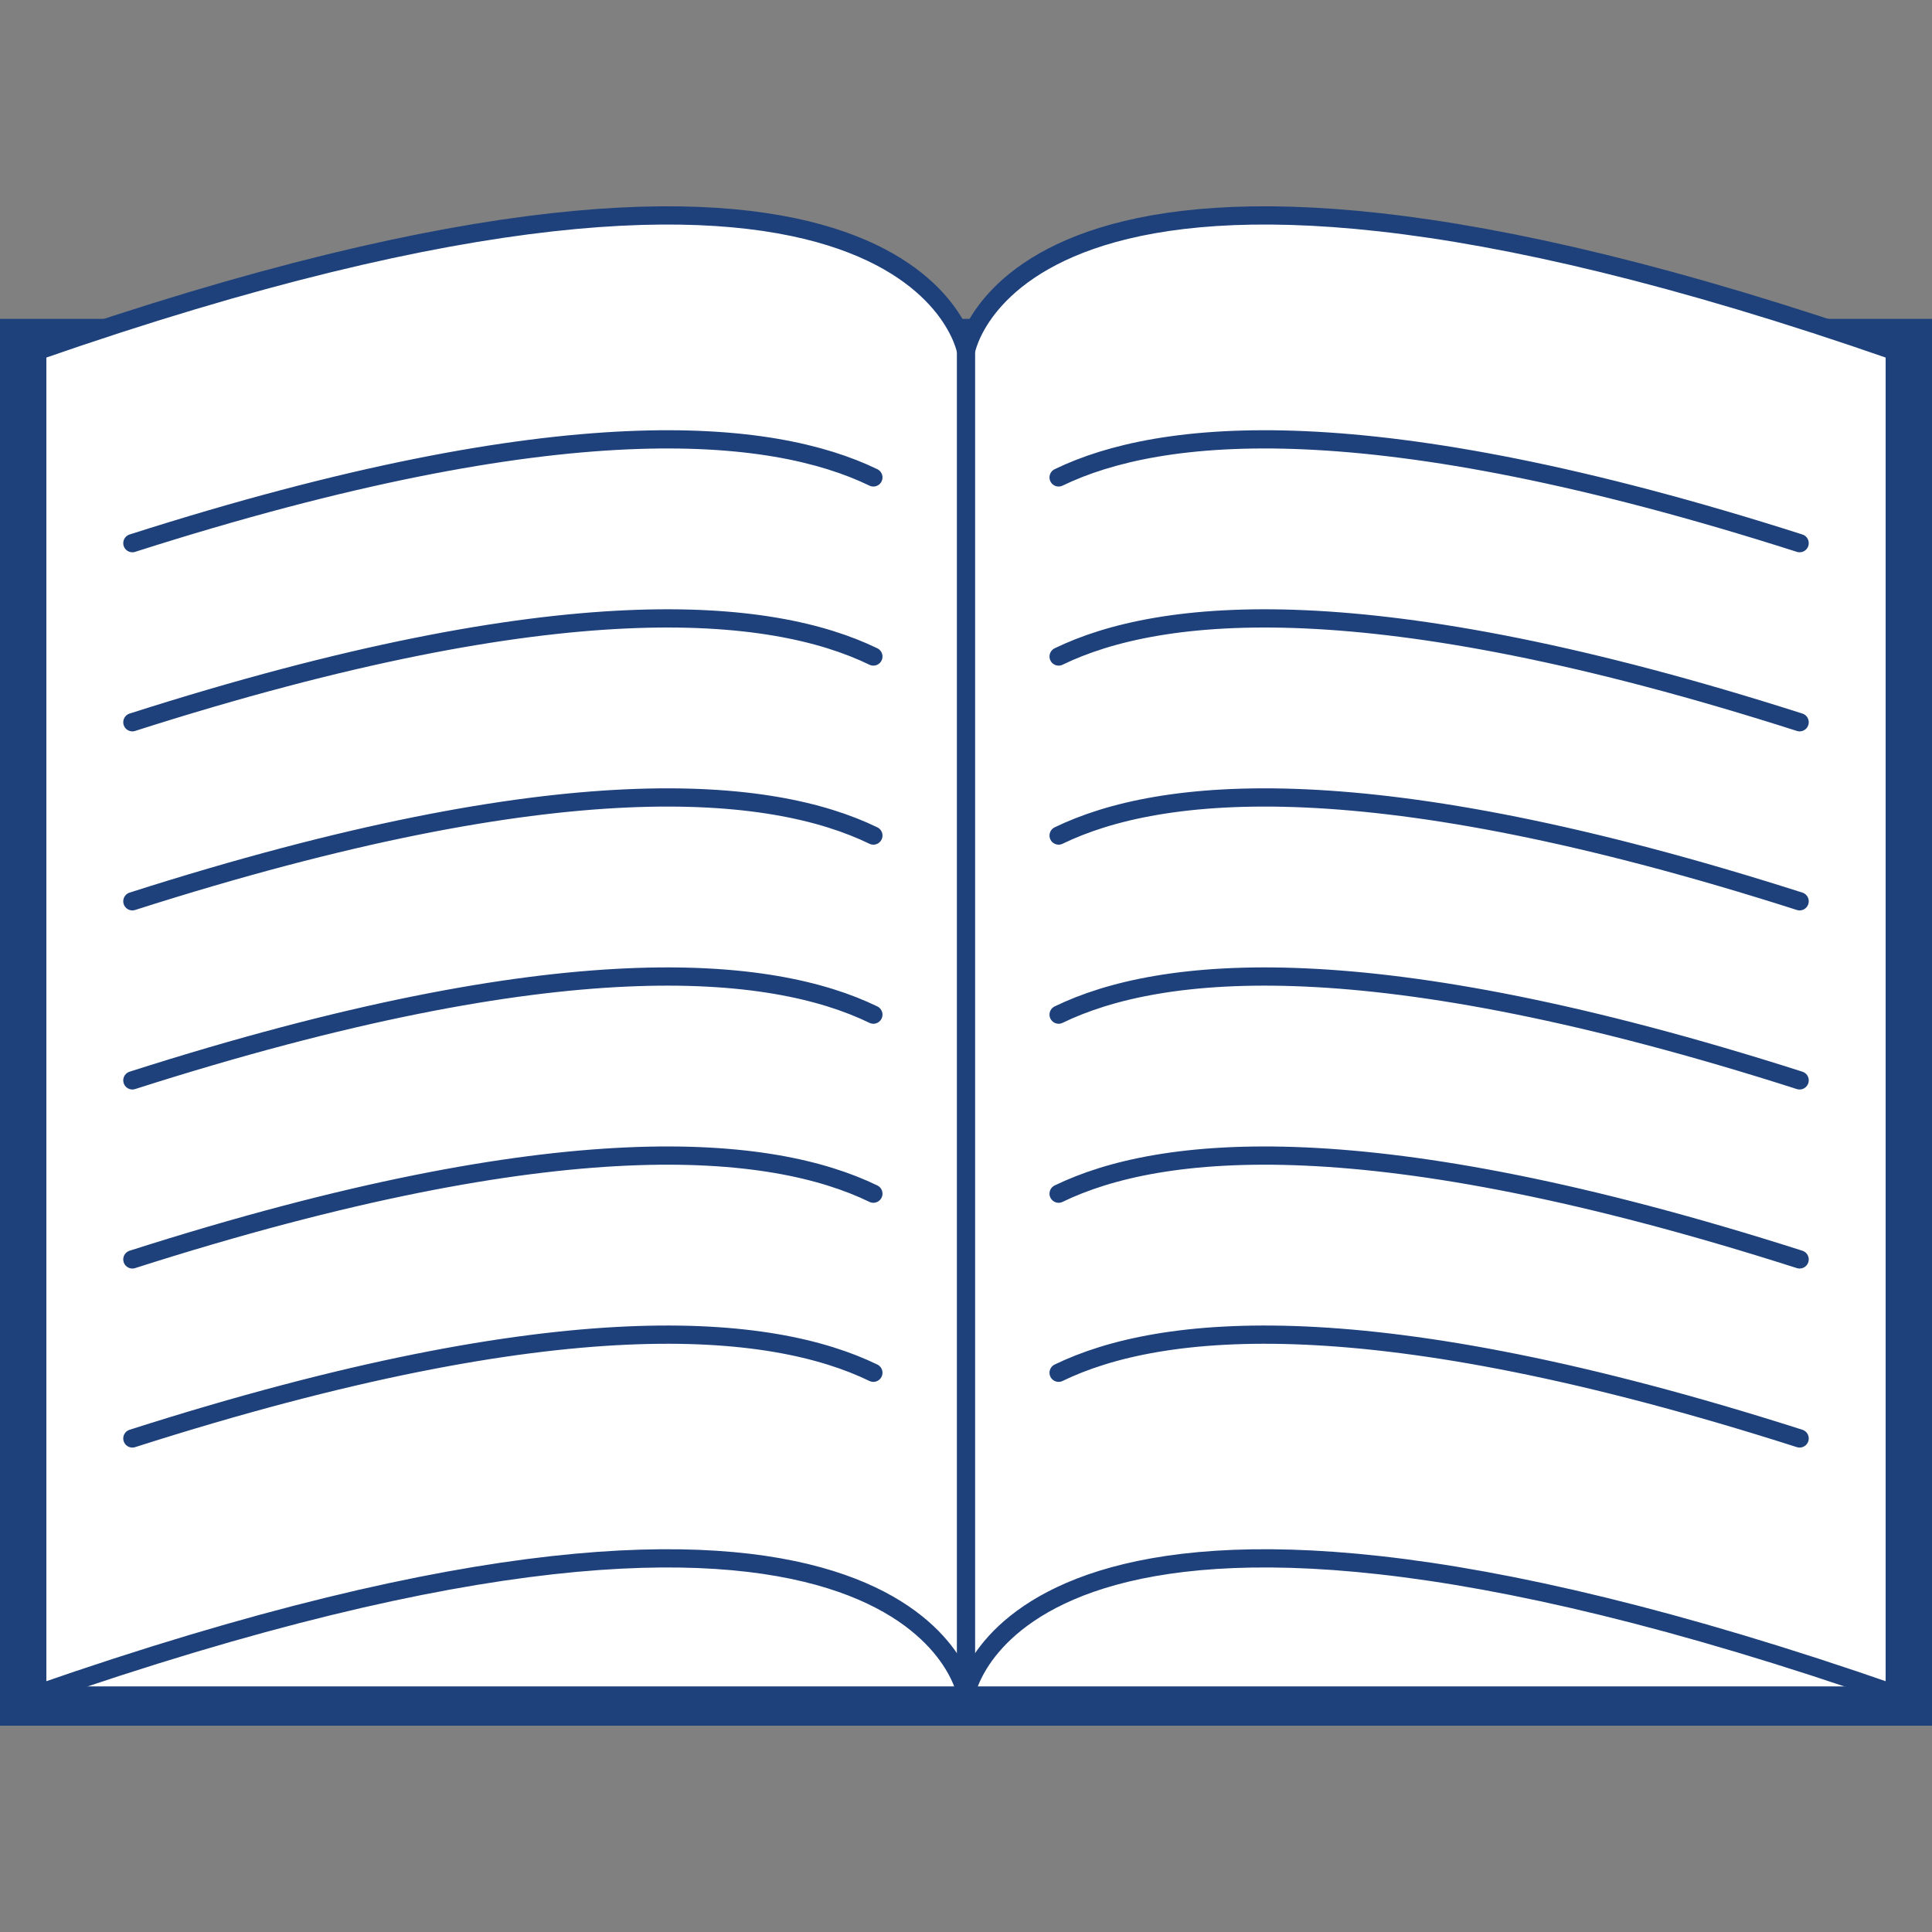 <?xml version="1.0" encoding="UTF-8" standalone="no"?>
<svg xmlns:rdf="http://www.w3.org/1999/02/22-rdf-syntax-ns#" xmlns="http://www.w3.org/2000/svg" height="48" width="48" version="1.1" xmlns:cc="http://creativecommons.org/ns#" xmlns:dc="http://purl.org/dc/elements/1.1/" viewBox="0 0 412 412">
 <rect x="0" y="0" width="412" height="412" fill="#808080" stroke="none"/>
 <g transform="translate(0 -640.36)">
  <g transform="translate(0 -44)">
   <rect fill-rule="evenodd" height="300" width="412" y="752.36" x="0" fill="#1E417B"/>
   <path d="m30.483 983.56c92.843-30.791 137.86-25.609 159.57-14.685" stroke="#1E417B" stroke-width="4" fill="none"/>
   <path d="m30.483 983.56c92.843-30.791 137.86-25.609 159.57-14.685" stroke="#1E417B" stroke-width="4" fill="none"/>
   <rect fill-rule="evenodd" height="47.926" width="389.62" y="996.06" x="11.645" fill="#fff"/>
   <path d="m404.06 1045.6v-286.38c-186.82-65.077-198.06 0-198.06 0s-11.23-65.077-198.06 0v286.38c186.82-65.077 198.06 0 198.06 0s11.23-65.077 198.06 0z" fill-rule="evenodd" stroke="#1E417B" stroke-width="3.889" fill="#fff"/>
   <g stroke="#1E417B" fill="none">
    <path d="m206 759.24v286.38" stroke-width="3.889"/>
    <g stroke-linecap="round" stroke-width="3.889">
     <path d="m28.229 800.19c91.941-29.39 136.51-24.44 158.02-14.02"/>
     <path d="m28.228 838.38c91.942-29.4 136.51-24.45 158.02-14.02"/>
     <path d="m28.228 876.56c91.942-29.39 136.51-24.45 158.02-14.02"/>
     <path d="m28.228 914.75c91.942-29.4 136.51-24.45 158.02-14.02"/>
     <path d="m28.228 952.93c91.942-29.39 136.51-24.45 158.02-14.02"/>
     <path d="m383.77 800.19c-91.94-29.39-136.51-24.44-158.02-14.02"/>
     <path d="m383.77 838.38c-91.94-29.4-136.51-24.45-158.02-14.02"/>
     <path d="m383.77 876.56c-91.94-29.39-136.51-24.45-158.02-14.02"/>
     <path d="m383.77 914.75c-91.94-29.4-136.51-24.45-158.02-14.02"/>
     <path d="m383.77 952.93c-91.94-29.39-136.51-24.45-158.02-14.02"/>
     <path d="m383.77 991.11c-91.94-29.39-136.51-24.44-158.02-14.01"/>
     <path d="m28.228 991.11c91.942-29.39 136.51-24.44 158.02-14.01"/>
    </g>
   </g>
  </g>
 </g>
</svg>
